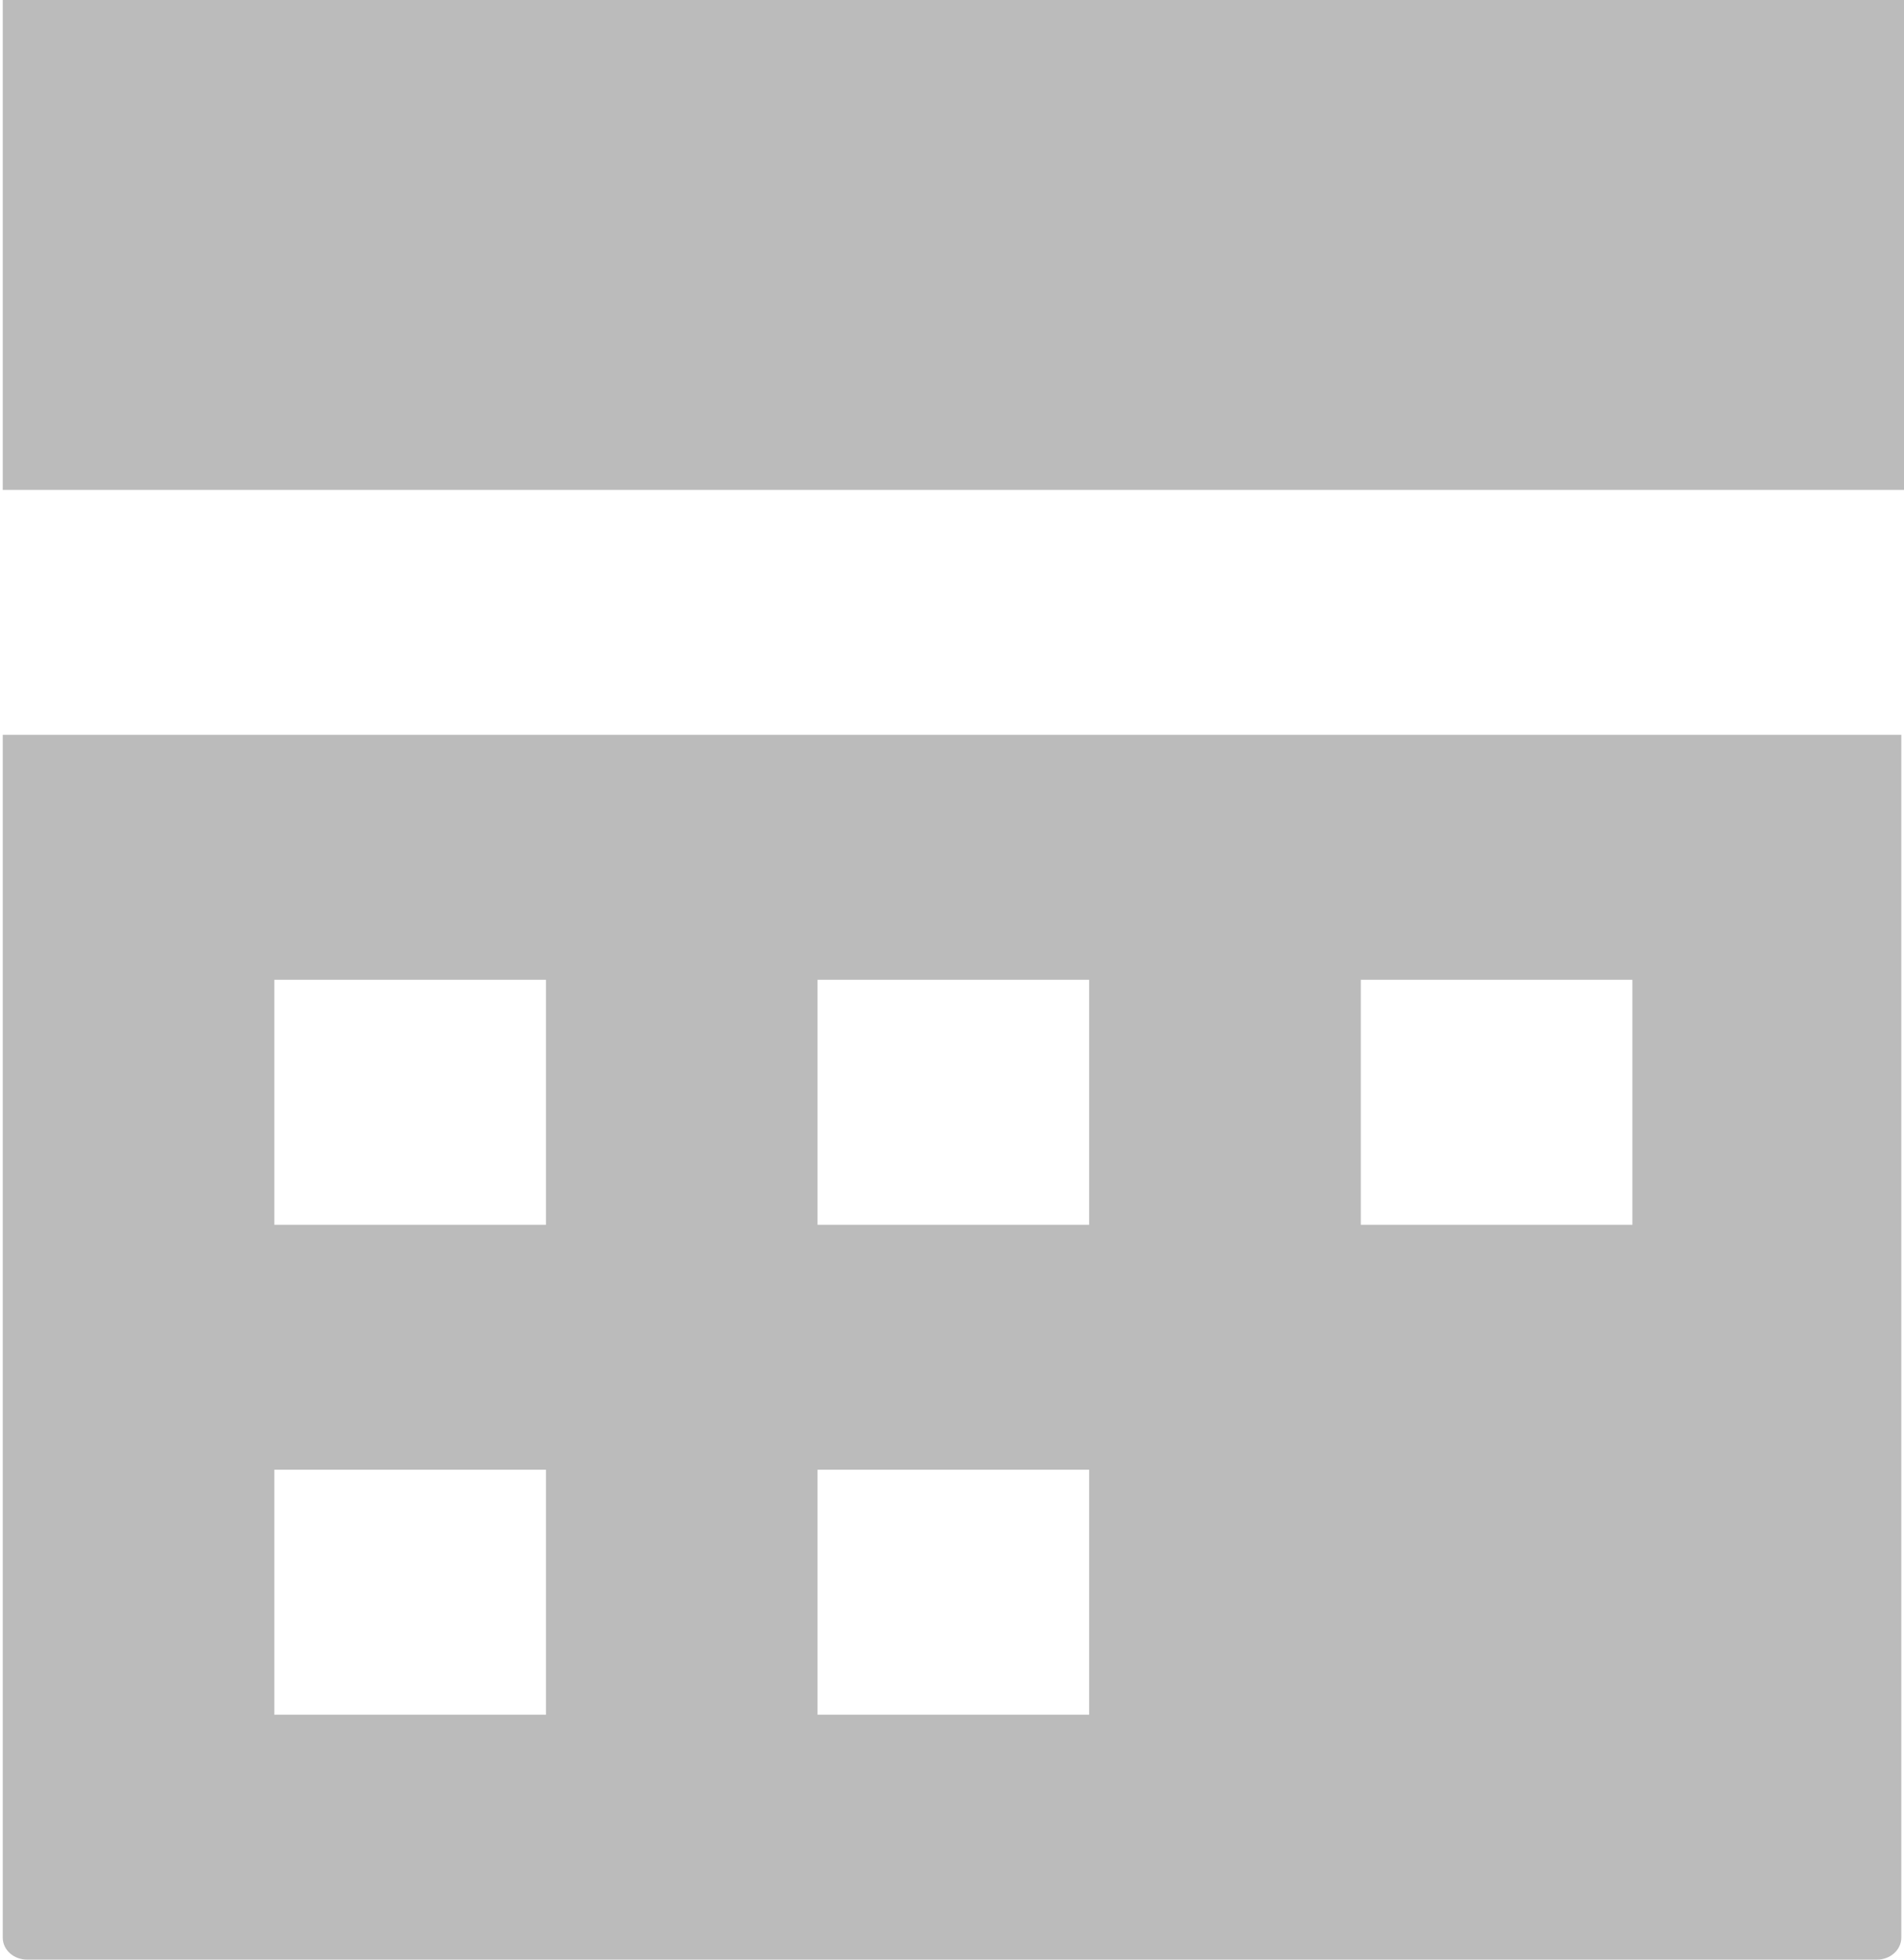 <svg width="34" height="35" viewBox="0 0 34 35" fill="none" xmlns="http://www.w3.org/2000/svg">
<path d="M0.049 0V8.75H34V0H0.049ZM0.049 13.125V34.606C0.049 34.825 0.243 35 0.485 35H33.515C33.758 35 33.952 34.825 33.952 34.606V13.125H0H0.049ZM4.899 17.5H9.749V21.875H4.899V17.5ZM14.599 17.5H19.449V21.875H14.599V17.5ZM24.3 17.5H29.15V21.875H24.3V17.5ZM4.899 26.25H9.749V30.625H4.899V26.25ZM14.599 26.25H19.449V30.625H14.599V26.25Z" fill="#BBBBBB"/>
</svg>
